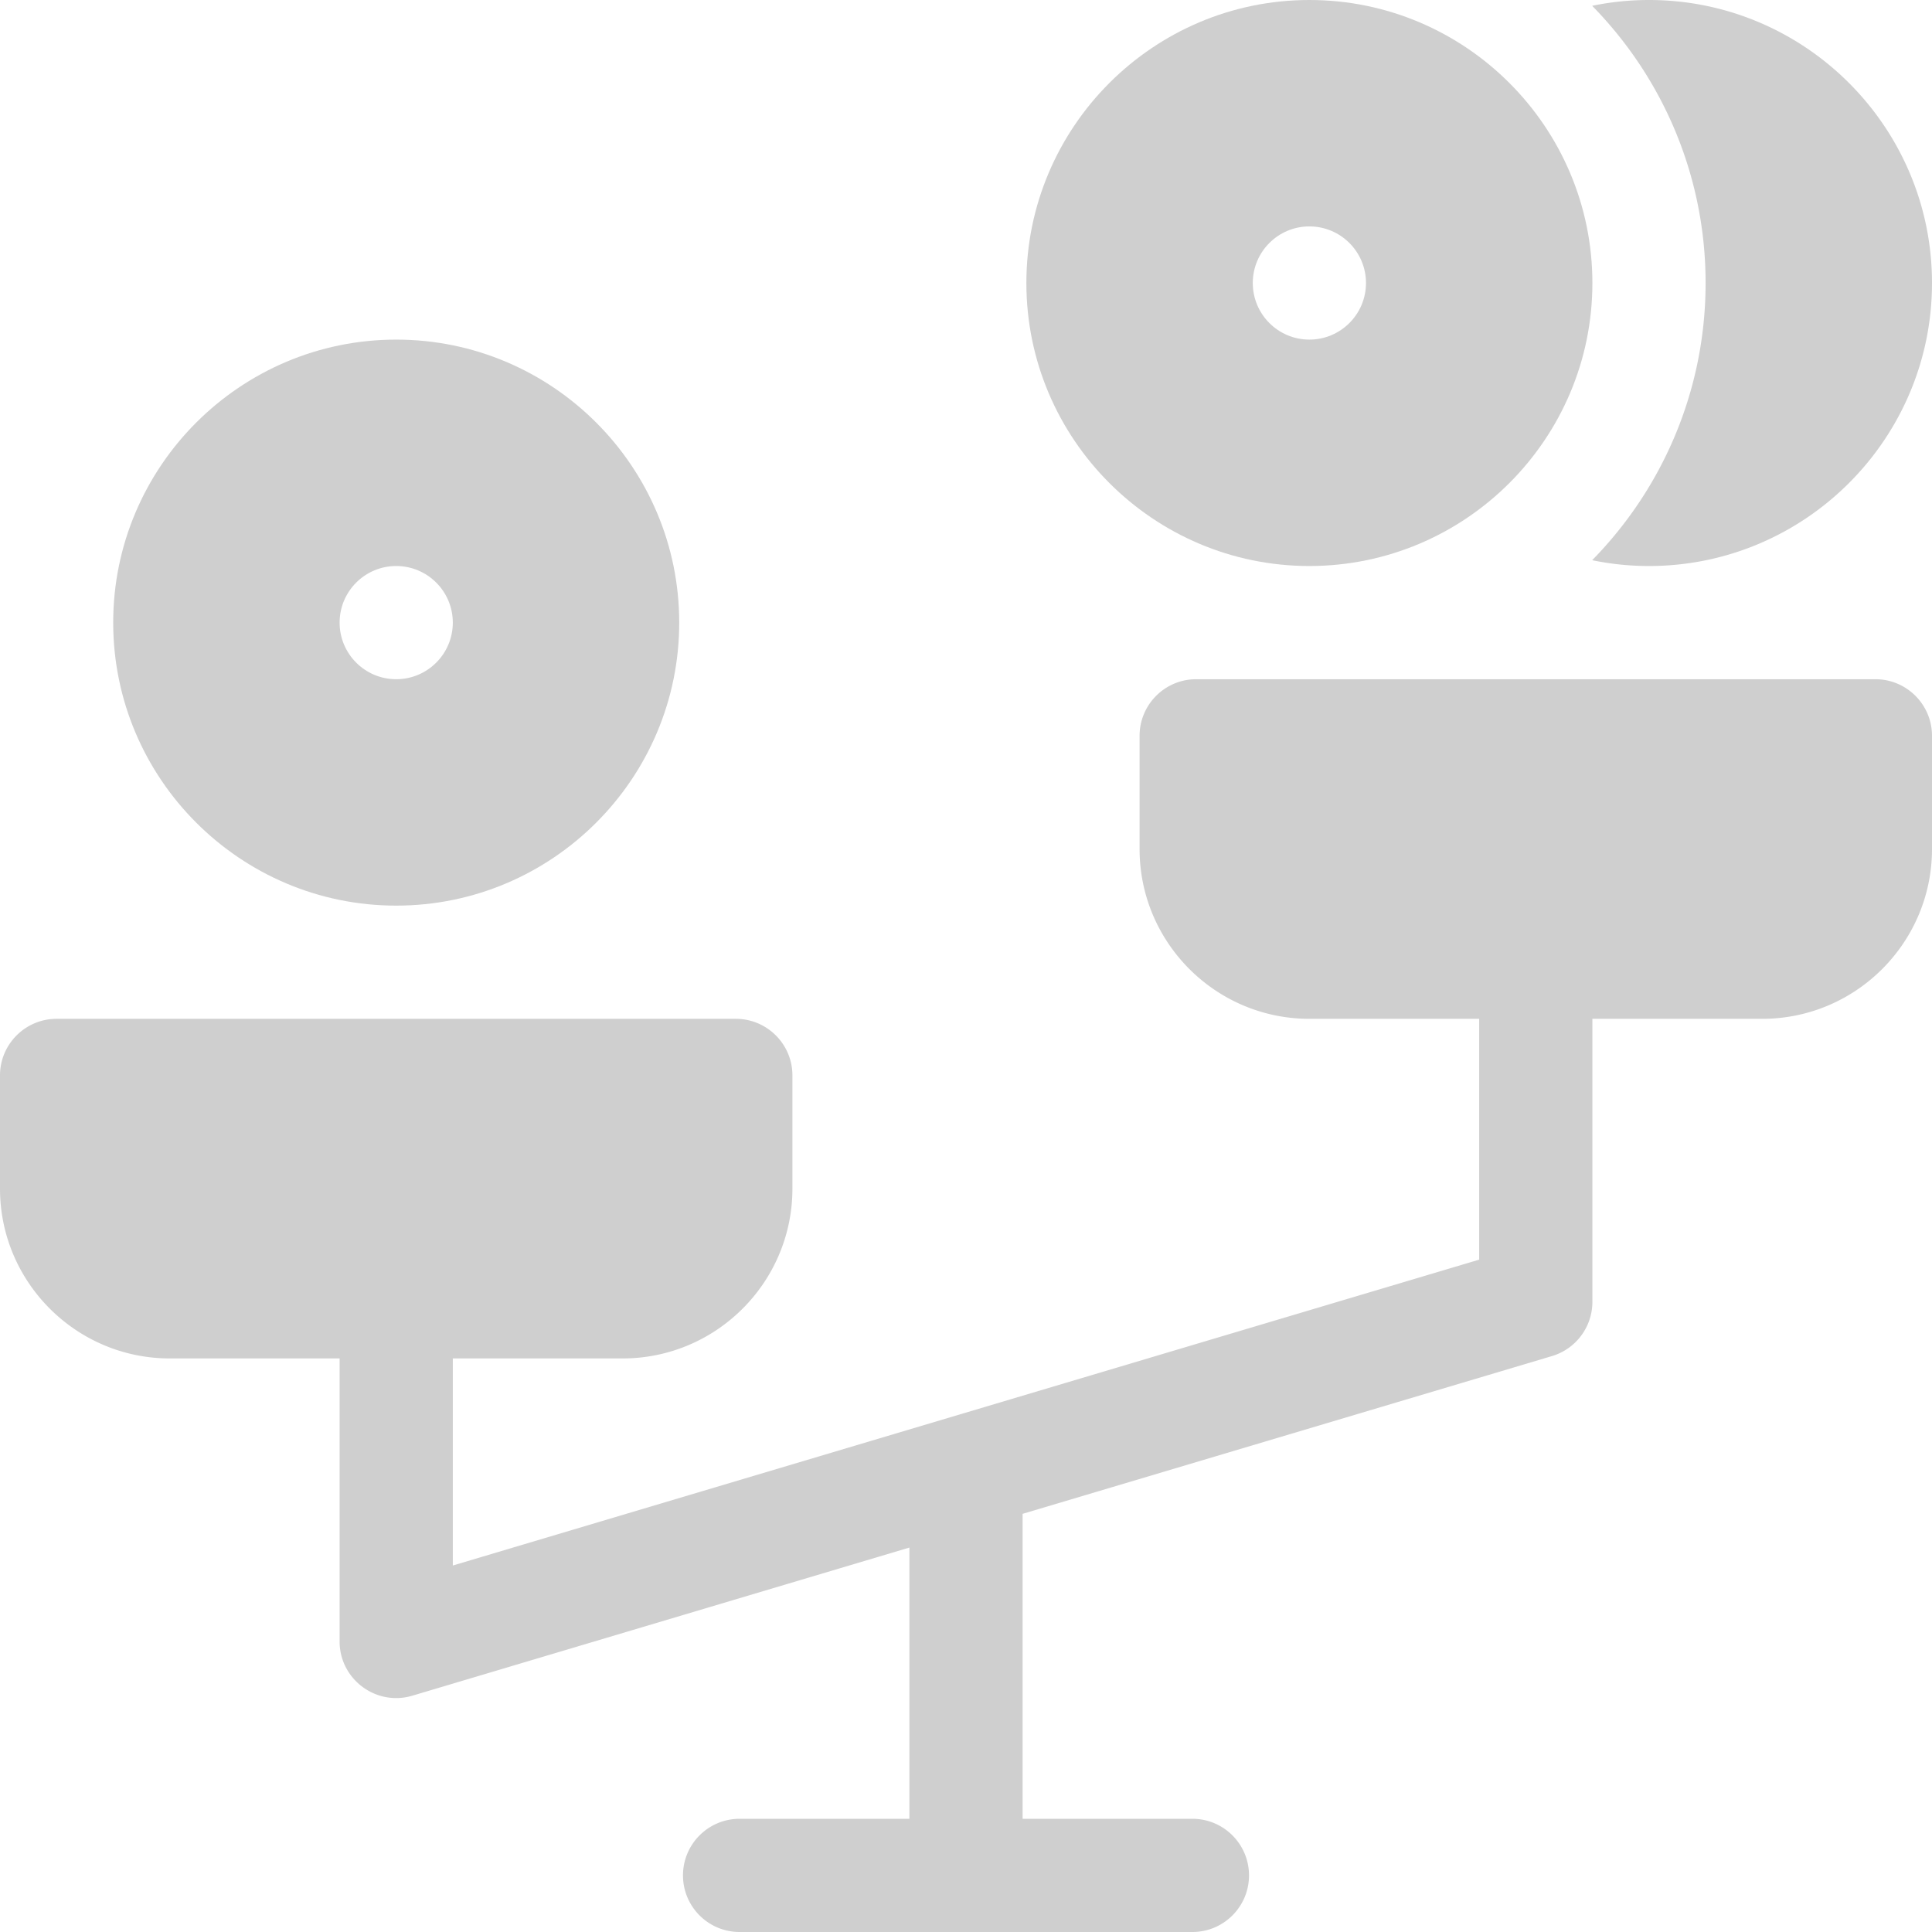 <svg xmlns="http://www.w3.org/2000/svg" version="1.1" xmlns:xlink="http://www.w3.org/1999/xlink" width="512" height="512" x="0" y="0" viewBox="0 0 512 512" style="enable-background:new 0 0 512 512" xml:space="preserve" class=""><g><path d="M497 180H317c-8.28 0-15 6.72-15 15v30c0 24.81 20.19 45 45 45h45v63.818l-272 81.06V360h45c24.81 0 45-20.19 45-45v-30c0-8.28-6.72-15-15-15H15c-8.28 0-15 6.72-15 15v30c0 24.81 20.19 45 45 45h45v75c0 10.026 9.676 17.24 19.284 14.375L241 410.122V482h-45c-8.284 0-15 6.716-15 15s6.716 15 15 15h120c8.284 0 15-6.716 15-15s-6.716-15-15-15h-45v-80.818l140.284-41.807A15 15 0 0 0 422 345v-75h45c24.81 0 45-20.19 45-45v-30c0-8.28-6.72-15-15-15z" fill="#cfcfcf" opacity="1" data-original="#000000" class=""></path><path d="M105 240c41.35 0 75-33.65 75-75s-33.65-75-75-75-75 33.65-75 75 33.65 75 75 75zm0-90c8.28 0 15 6.72 15 15s-6.72 15-15 15-15-6.72-15-15 6.72-15 15-15zM347 150c41.35 0 75-33.65 75-75S388.35 0 347 0s-75 33.65-75 75 33.65 75 75 75zm0-90c8.28 0 15 6.72 15 15s-6.72 15-15 15-15-6.72-15-15 6.72-15 15-15z" fill="#cfcfcf" opacity="1" data-original="#000000" class=""></path><path d="M421.94 148.46A74.07 74.07 0 0 0 437 150c41.35 0 75-33.65 75-75S478.35 0 437 0c-5.1 0-10.15.52-15.06 1.54C440.52 20.48 452 46.43 452 75s-11.48 54.52-30.06 73.46z" fill="#cfcfcf" opacity="1" data-original="#000000" class=""></path></g></svg>
